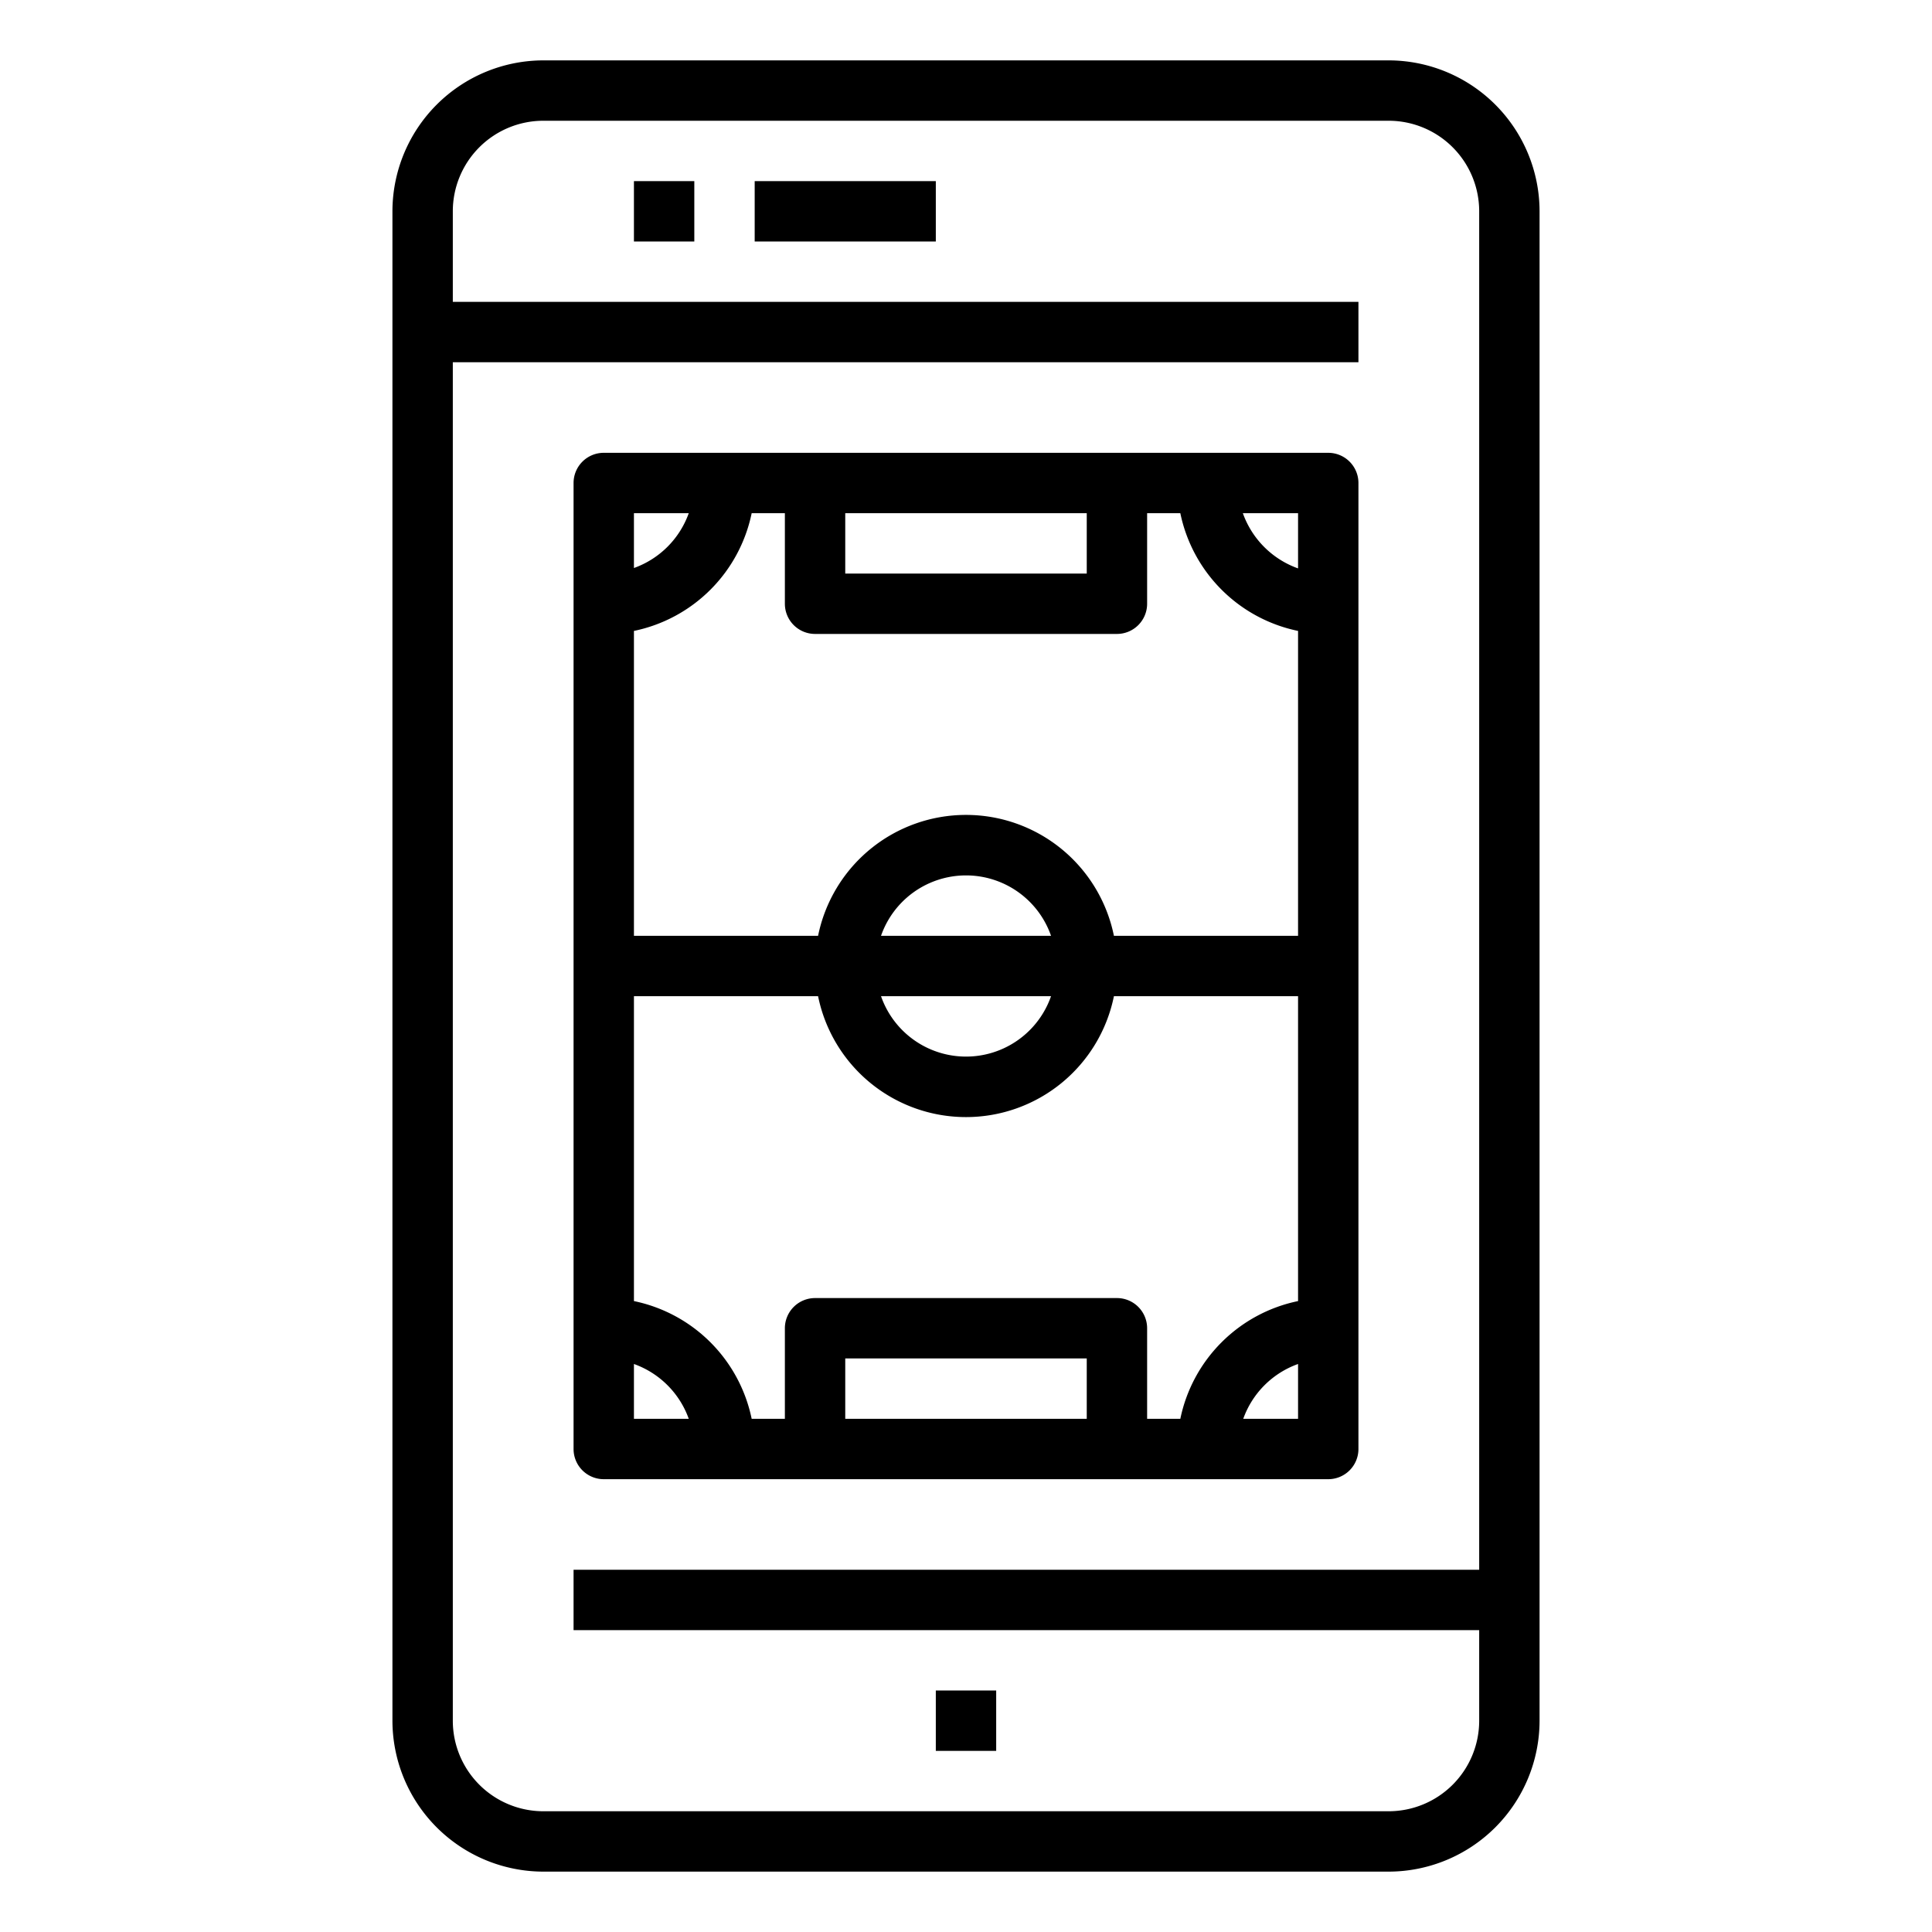 <svg xmlns="http://www.w3.org/2000/svg" viewBox="0 0 64 64" x="0px" y="0px"><title>Strategy-Mobile-Online</title><g><path d="M20,49H44a1,1,0,0,0,1-1V16a1,1,0,0,0-1-1H20a1,1,0,0,0-1,1V48A1,1,0,0,0,20,49Zm1-3.816A3,3,0,0,1,22.816,47H21ZM24.9,17H26v3a1,1,0,0,0,1,1H37a1,1,0,0,0,1-1V17h1.1A5.016,5.016,0,0,0,43,20.9V31H36.9a5,5,0,0,0-9.8,0H21V20.9A5.016,5.016,0,0,0,24.9,17Zm4.285,14a2.982,2.982,0,0,1,5.632,0Zm5.632,2a2.982,2.982,0,0,1-5.632,0ZM27.1,33a5,5,0,0,0,9.8,0H43V43.1A5.016,5.016,0,0,0,39.1,47H38V44a1,1,0,0,0-1-1H27a1,1,0,0,0-1,1v3H24.9A5.016,5.016,0,0,0,21,43.1V33ZM28,47V45h8v2Zm13.184,0A3,3,0,0,1,43,45.184V47ZM43,17v1.829A3.016,3.016,0,0,1,41.171,17Zm-7,0v2H28V17ZM22.816,17A3,3,0,0,1,21,18.816V17Z"></path><path d="M46,2H18a5.006,5.006,0,0,0-5,5V57a5.006,5.006,0,0,0,5,5H46a5.006,5.006,0,0,0,5-5V7A5.006,5.006,0,0,0,46,2Zm0,58H18a3,3,0,0,1-3-3V12H45V10H15V7a3,3,0,0,1,3-3H46a3,3,0,0,1,3,3V52H19v2H49v3A3,3,0,0,1,46,60Z"></path><rect x="21" y="6" width="2" height="2"></rect><rect x="25" y="6" width="6" height="2"></rect><rect x="31" y="56" width="2" height="2"></rect></g></svg>